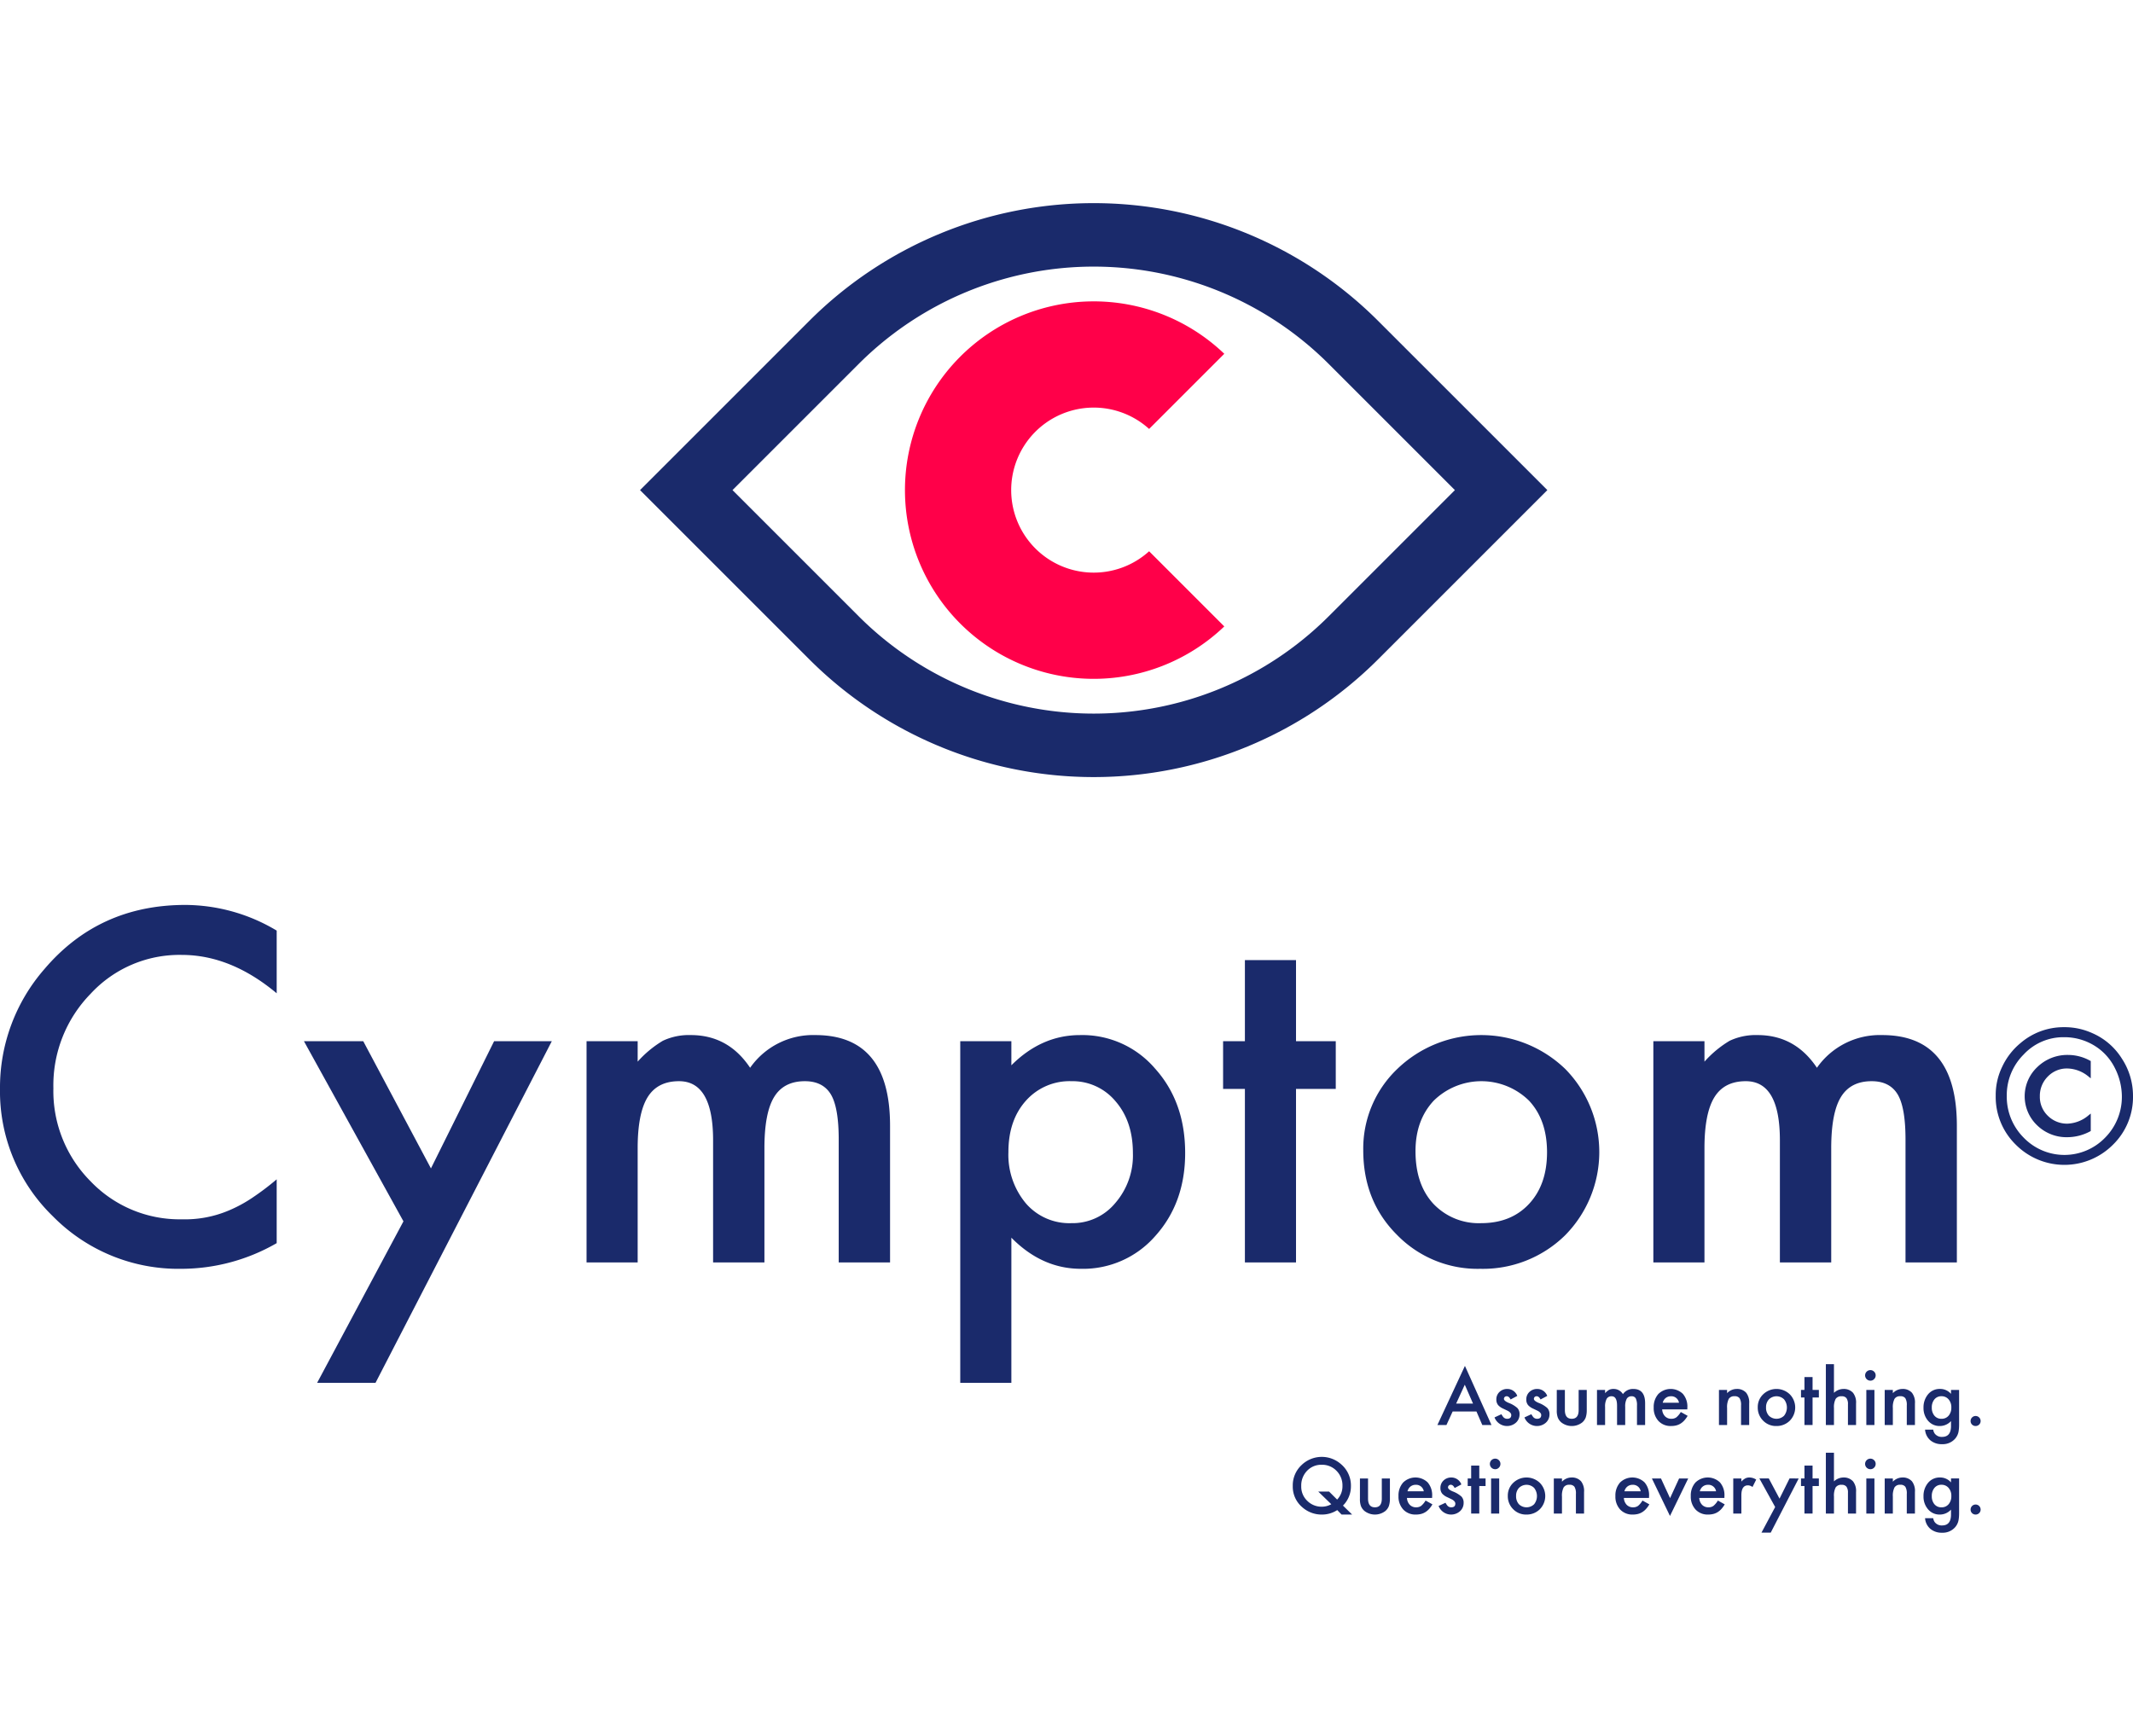 <svg width="400px" xmlns="http://www.w3.org/2000/svg" viewBox="0 0 522.225 325.572"><defs><style>.cls-1{fill:#1a2a6b;}.cls-2{fill:#ff0049;}</style></defs><title>Cymptom logo</title><g id="Layer_2" data-name="Layer 2"><g id="Layer_1-2" data-name="Layer 1"><path class="cls-1" d="M67.743,178.133v15.351q-11.235-9.398-23.248-9.399a29.604,29.604,0,0,0-22.304,9.511,32.067,32.067,0,0,0-9.121,23.137,31.294,31.294,0,0,0,9.121,22.804,30.125,30.125,0,0,0,22.359,9.289,27.428,27.428,0,0,0,11.624-2.225,33.461,33.461,0,0,0,5.534-3.003,65.262,65.262,0,0,0,6.034-4.561V254.664a46.804,46.804,0,0,1-23.359,6.285A43.099,43.099,0,0,1,12.959,248.101,42.595,42.595,0,0,1,0,216.843a44.098,44.098,0,0,1,10.846-29.255q13.348-15.739,34.539-15.74A43.842,43.842,0,0,1,67.743,178.133Z"/><path class="cls-1" d="M98.778,249.325,74.417,205.219h14.517l16.575,31.146,15.462-31.146h14.127L91.938,288.869H77.644Z"/><path class="cls-1" d="M143.606,205.219h12.515v5.005a26.142,26.142,0,0,1,6.174-5.117,14.979,14.979,0,0,1,6.841-1.391q9.177,0,14.517,8.009a18.79,18.79,0,0,1,15.963-8.009q18.297,0,18.298,22.192v33.482H205.344V229.302q0-7.786-1.892-11.012-1.947-3.281-6.396-3.282-5.172,0-7.536,3.894-2.366,3.894-2.364,12.514v27.976H174.587V229.469q0-14.46-8.344-14.461-5.284,0-7.703,3.949-2.418,3.949-2.419,12.458v27.976H143.606Z"/><path class="cls-1" d="M247.614,288.869H235.1v-83.65h12.515v5.896q7.396-7.397,16.797-7.397a23.425,23.425,0,0,1,18.41,8.231q7.34,8.176,7.341,20.635,0,12.18-7.286,20.301a23.448,23.448,0,0,1-18.242,8.064q-9.511,0-17.02-7.62ZM277.37,232.639q0-7.786-4.227-12.681a13.666,13.666,0,0,0-10.79-4.95,14.297,14.297,0,0,0-11.18,4.783q-4.283,4.784-4.282,12.57a18.519,18.519,0,0,0,4.282,12.57,14.053,14.053,0,0,0,11.124,4.839,13.564,13.564,0,0,0,10.734-4.895A17.771,17.771,0,0,0,277.37,232.639Z"/><path class="cls-1" d="M317.305,216.899v42.493H304.79V216.899h-5.339V205.219H304.79V185.363h12.515v19.856h9.732v11.68Z"/><path class="cls-1" d="M333.768,231.916a26.918,26.918,0,0,1,8.398-19.967,29.628,29.628,0,0,1,41.046.056,29.006,29.006,0,0,1-.056,40.769,28.706,28.706,0,0,1-20.745,8.176,27.524,27.524,0,0,1-20.412-8.343Q333.767,244.376,333.768,231.916Zm12.792.223q0,8.121,4.338,12.848a15.27,15.27,0,0,0,11.735,4.783q7.342,0,11.736-4.728,4.393-4.727,4.394-12.625,0-7.897-4.394-12.625a16.652,16.652,0,0,0-23.36,0Q346.559,224.575,346.56,232.139Z"/><path class="cls-1" d="M404.792,205.219h12.515v5.005a26.141,26.141,0,0,1,6.174-5.117,14.979,14.979,0,0,1,6.841-1.391q9.177,0,14.517,8.009a18.79,18.79,0,0,1,15.963-8.009q18.297,0,18.298,22.192v33.482H466.529V229.302q0-7.786-1.892-11.012-1.947-3.281-6.396-3.282-5.172,0-7.536,3.894-2.366,3.894-2.364,12.514v27.976H435.772V229.469q0-14.46-8.344-14.461-5.284,0-7.703,3.949-2.418,3.949-2.419,12.458v27.976H404.792Z"/><path class="cls-1" d="M522.225,218.608a16.321,16.321,0,0,1-4.909,11.959,16.792,16.792,0,0,1-23.793-.021,16.343,16.343,0,0,1-4.91-11.98,15.771,15.771,0,0,1,1.595-7.112,16.593,16.593,0,0,1,4.49-5.791,16.149,16.149,0,0,1,10.554-3.881,16.426,16.426,0,0,1,7.028,1.468,16.061,16.061,0,0,1,7.197,6.19A16.6,16.6,0,0,1,522.225,218.608Zm-16.911-14.372a13.258,13.258,0,0,0-9.861,4.238,14.029,14.029,0,0,0-4.133,10.113,14.179,14.179,0,0,0,4.133,10.239,13.861,13.861,0,0,0,19.933.021,14.171,14.171,0,0,0,4.112-10.239,15.479,15.479,0,0,0-1.615-6.63,13.505,13.505,0,0,0-4.238-5.099A14.025,14.025,0,0,0,505.313,204.236Zm6.567,5.833v4.238l-.524-.42a8.422,8.422,0,0,0-5.203-1.993,6.471,6.471,0,0,0-4.784,1.972,6.671,6.671,0,0,0-1.951,4.847,6.391,6.391,0,0,0,1.951,4.763,6.657,6.657,0,0,0,4.805,1.931,8.428,8.428,0,0,0,5.183-2.056l.524-.42v4.28a11.851,11.851,0,0,1-5.749,1.511,10.276,10.276,0,0,1-7.385-2.917,9.814,9.814,0,0,1,.062-14.267,10.519,10.519,0,0,1,7.532-2.958,11.162,11.162,0,0,1,5.371,1.406Z"/><path class="cls-1" d="M361.484,295.89h-5.832l-1.517,3.308H351.921l6.74-14.477,6.501,14.477h-2.249Zm-.839-1.932L358.626,289.327l-2.117,4.631Z"/><path class="cls-1" d="M371.479,292.071l-1.642.874q-.388-.794-.961-.794a.66.66,0,0,0-.468.181.603.603,0,0,0-.194.463q0,.494,1.147.979a6.849,6.849,0,0,1,2.126,1.252,2.146,2.146,0,0,1,.547,1.544,2.704,2.704,0,0,1-.918,2.082,3.289,3.289,0,0,1-5.213-1.314l1.693-.785a3.711,3.711,0,0,0,.538.785,1.227,1.227,0,0,0,.864.335q1.006,0,1.006-.917,0-.529-.776-.988c-.2-.1-.399-.197-.6-.291s-.403-.191-.608-.291a3.728,3.728,0,0,1-1.218-.847,2.086,2.086,0,0,1-.45-1.385,2.451,2.451,0,0,1,.768-1.853,2.691,2.691,0,0,1,1.905-.732A2.601,2.601,0,0,1,371.479,292.071Z"/><path class="cls-1" d="M378.811,292.071l-1.642.874q-.388-.794-.961-.794a.66.66,0,0,0-.468.181.603.603,0,0,0-.194.463q0,.494,1.147.979a6.849,6.849,0,0,1,2.126,1.252,2.146,2.146,0,0,1,.547,1.544,2.704,2.704,0,0,1-.918,2.082,3.289,3.289,0,0,1-5.213-1.314l1.693-.785a3.711,3.711,0,0,0,.538.785,1.227,1.227,0,0,0,.864.335q1.006,0,1.006-.917,0-.529-.776-.988c-.2-.1-.399-.197-.6-.291s-.403-.191-.608-.291a3.728,3.728,0,0,1-1.218-.847,2.086,2.086,0,0,1-.45-1.385,2.451,2.451,0,0,1,.768-1.853,2.691,2.691,0,0,1,1.905-.732A2.601,2.601,0,0,1,378.811,292.071Z"/><path class="cls-1" d="M383.132,290.606v4.931q0,2.135,1.686,2.135,1.685,0,1.685-2.135v-4.931h1.985v4.976a5.553,5.553,0,0,1-.256,1.782,2.99,2.99,0,0,1-.856,1.208,4.17,4.17,0,0,1-5.107,0,3.026,3.026,0,0,1-.873-1.208,4.904,4.904,0,0,1-.247-1.782v-4.976Z"/><path class="cls-1" d="M390.993,290.606h1.984v.794a4.158,4.158,0,0,1,.979-.812,2.375,2.375,0,0,1,1.085-.221,2.633,2.633,0,0,1,2.303,1.271A2.978,2.978,0,0,1,399.876,290.368q2.903,0,2.902,3.52v5.311h-1.993v-4.772a3.69,3.69,0,0,0-.3-1.747,1.087,1.087,0,0,0-1.015-.52,1.294,1.294,0,0,0-1.195.617,3.978,3.978,0,0,0-.375,1.985v4.438h-1.994v-4.746q0-2.293-1.323-2.293a1.326,1.326,0,0,0-1.222.626,3.908,3.908,0,0,0-.384,1.976v4.438h-1.984Z"/><path class="cls-1" d="M413.108,295.37h-6.157a2.607,2.607,0,0,0,.688,1.685,2.096,2.096,0,0,0,1.562.617,2.03,2.03,0,0,0,1.226-.353,5.015,5.015,0,0,0,1.085-1.306l1.677.935a6.694,6.694,0,0,1-.82,1.134,4.387,4.387,0,0,1-.927.776,3.715,3.715,0,0,1-1.067.446,5.218,5.218,0,0,1-1.244.141,4.043,4.043,0,0,1-3.087-1.235,4.633,4.633,0,0,1-1.165-3.299,4.765,4.765,0,0,1,1.129-3.3,4.304,4.304,0,0,1,6.017-.035,4.753,4.753,0,0,1,1.094,3.326Zm-2.037-1.623a1.902,1.902,0,0,0-2.003-1.588,2.056,2.056,0,0,0-.679.11,1.941,1.941,0,0,0-.578.318,1.993,1.993,0,0,0-.445.499,2.292,2.292,0,0,0-.282.662Z"/><path class="cls-1" d="M420.854,290.606h1.993v.794a3.255,3.255,0,0,1,2.347-1.032,2.965,2.965,0,0,1,2.338.944,3.864,3.864,0,0,1,.724,2.62v5.267h-1.994v-4.799a3.148,3.148,0,0,0-.353-1.756,1.425,1.425,0,0,0-1.253-.494,1.531,1.531,0,0,0-1.402.653,4.491,4.491,0,0,0-.406,2.25v4.146h-1.993Z"/><path class="cls-1" d="M430.354,294.841a4.272,4.272,0,0,1,1.332-3.167,4.7,4.7,0,0,1,6.511.009,4.601,4.601,0,0,1-.009,6.466,4.554,4.554,0,0,1-3.291,1.297,4.366,4.366,0,0,1-3.237-1.323A4.452,4.452,0,0,1,430.354,294.841Zm2.029.035a2.897,2.897,0,0,0,.688,2.038,2.675,2.675,0,0,0,3.723.009,3.228,3.228,0,0,0,0-4.005,2.642,2.642,0,0,0-3.705,0A2.76,2.76,0,0,0,432.384,294.876Z"/><path class="cls-1" d="M443.773,292.459v6.74h-1.985v-6.74h-.847v-1.853h.847v-3.149h1.985v3.149h1.543v1.853Z"/><path class="cls-1" d="M447.028,284.299h1.984v7.022a3.419,3.419,0,0,1,2.338-.953,3.021,3.021,0,0,1,2.329.944,3.841,3.841,0,0,1,.741,2.62v5.267h-1.985V294.117a2.421,2.421,0,0,0-.366-1.495,1.411,1.411,0,0,0-1.178-.463,1.618,1.618,0,0,0-1.464.644,4.415,4.415,0,0,0-.415,2.241v4.155h-1.984Z"/><path class="cls-1" d="M456.636,287.034a1.295,1.295,0,0,1,1.287-1.279,1.25,1.25,0,0,1,.918.379,1.22,1.22,0,0,1,.379.909,1.249,1.249,0,0,1-.379.917,1.221,1.221,0,0,1-.908.379,1.295,1.295,0,0,1-1.297-1.306Zm2.284,3.573v8.592h-1.984v-8.592Z"/><path class="cls-1" d="M461.435,290.606h1.993v.794a3.255,3.255,0,0,1,2.347-1.032,2.965,2.965,0,0,1,2.338.944,3.864,3.864,0,0,1,.724,2.62v5.267H466.842v-4.799a3.148,3.148,0,0,0-.353-1.756,1.425,1.425,0,0,0-1.253-.494,1.531,1.531,0,0,0-1.402.653,4.491,4.491,0,0,0-.406,2.25v4.146h-1.993Z"/><path class="cls-1" d="M479.65,298.995q0,.609-.039,1.072a7.724,7.724,0,0,1-.11.816,3.64,3.64,0,0,1-.829,1.667,4.02,4.02,0,0,1-3.203,1.341,4.273,4.273,0,0,1-2.831-.926,3.785,3.785,0,0,1-1.323-2.638h1.993a2.25,2.25,0,0,0,.38.979,2.13,2.13,0,0,0,1.799.803q2.18,0,2.18-2.673v-1.2a3.708,3.708,0,0,1-2.727,1.208,3.661,3.661,0,0,1-2.876-1.271,4.71,4.71,0,0,1-1.129-3.22,4.953,4.953,0,0,1,1.05-3.193,3.649,3.649,0,0,1,2.981-1.394,3.465,3.465,0,0,1,2.7,1.208v-.97h1.984Zm-1.905-4.075a2.892,2.892,0,0,0-.671-2.003,2.215,2.215,0,0,0-1.737-.767,2.138,2.138,0,0,0-1.782.838,3.045,3.045,0,0,0-.591,1.941,3.014,3.014,0,0,0,.591,1.923,2.14,2.14,0,0,0,1.782.82,2.18,2.18,0,0,0,1.8-.829A2.955,2.955,0,0,0,477.745,294.92Z"/><path class="cls-1" d="M482.465,298.211a1.226,1.226,0,0,1,2.452.009,1.189,1.189,0,0,1-.361.873,1.246,1.246,0,0,1-1.738,0A1.195,1.195,0,0,1,482.465,298.211Z"/><path class="cls-1" d="M331.049,321.126h-2.585l-1.067-1.094a6.872,6.872,0,0,1-3.794,1.094,7.098,7.098,0,0,1-4.808-1.835,6.579,6.579,0,0,1-2.284-5.161,6.791,6.791,0,0,1,2.161-5.134,7.112,7.112,0,0,1,9.606-.247,6.849,6.849,0,0,1,2.471,5.479,6.641,6.641,0,0,1-1.95,4.702Zm-5.655-5.637,1.977,1.967a4.664,4.664,0,0,0,1.306-3.361,5.04,5.04,0,0,0-1.456-3.679,4.863,4.863,0,0,0-3.617-1.482,4.752,4.752,0,0,0-3.599,1.482,5.157,5.157,0,0,0-1.421,3.731,4.774,4.774,0,0,0,1.465,3.608,4.923,4.923,0,0,0,3.484,1.447,4.805,4.805,0,0,0,2.408-.608l-3.202-3.105Z"/><path class="cls-1" d="M334.938,312.286v4.931q0,2.135,1.686,2.135,1.685,0,1.685-2.135v-4.931H340.294V317.262a5.553,5.553,0,0,1-.256,1.782,2.99,2.99,0,0,1-.856,1.208,4.17,4.17,0,0,1-5.107,0,3.026,3.026,0,0,1-.873-1.208,4.904,4.904,0,0,1-.247-1.782v-4.976Z"/><path class="cls-1" d="M350.624,317.05H344.467a2.607,2.607,0,0,0,.688,1.685,2.096,2.096,0,0,0,1.562.617,2.03,2.03,0,0,0,1.226-.353,5.015,5.015,0,0,0,1.085-1.306l1.677.935a6.694,6.694,0,0,1-.82,1.134,4.388,4.388,0,0,1-.927.776,3.715,3.715,0,0,1-1.067.446,5.218,5.218,0,0,1-1.244.141,4.043,4.043,0,0,1-3.087-1.235,4.634,4.634,0,0,1-1.165-3.299,4.765,4.765,0,0,1,1.129-3.3,4.304,4.304,0,0,1,6.017-.035,4.753,4.753,0,0,1,1.094,3.326Zm-2.037-1.623a1.902,1.902,0,0,0-2.003-1.588,2.056,2.056,0,0,0-.679.11,1.941,1.941,0,0,0-.578.318,1.992,1.992,0,0,0-.445.499,2.291,2.291,0,0,0-.282.662Z"/><path class="cls-1" d="M357.787,313.751l-1.642.874q-.388-.794-.961-.794a.66.66,0,0,0-.468.181.603.603,0,0,0-.194.463q0,.494,1.147.979a6.849,6.849,0,0,1,2.126,1.252,2.146,2.146,0,0,1,.547,1.544,2.704,2.704,0,0,1-.918,2.082,3.289,3.289,0,0,1-5.213-1.314l1.693-.785a3.71,3.71,0,0,0,.538.785,1.227,1.227,0,0,0,.864.335q1.006,0,1.006-.917,0-.529-.776-.988c-.2-.1-.399-.197-.6-.291s-.403-.191-.608-.291a3.728,3.728,0,0,1-1.218-.847,2.086,2.086,0,0,1-.45-1.385,2.451,2.451,0,0,1,.768-1.853,2.691,2.691,0,0,1,1.905-.732A2.601,2.601,0,0,1,357.787,313.751Z"/><path class="cls-1" d="M362.172,314.139v6.74h-1.985V314.139h-.847v-1.853h.847V309.137h1.985v3.149h1.543V314.139Z"/><path class="cls-1" d="M364.766,308.714a1.295,1.295,0,0,1,1.287-1.279,1.25,1.25,0,0,1,.918.379,1.22,1.22,0,0,1,.379.909,1.249,1.249,0,0,1-.379.917,1.221,1.221,0,0,1-.908.379,1.295,1.295,0,0,1-1.297-1.306Zm2.284,3.573v8.592h-1.984v-8.592Z"/><path class="cls-1" d="M369.158,316.521a4.272,4.272,0,0,1,1.332-3.167,4.7,4.7,0,0,1,6.511.009,4.601,4.601,0,0,1-.009,6.466,4.554,4.554,0,0,1-3.291,1.297,4.366,4.366,0,0,1-3.237-1.323A4.452,4.452,0,0,1,369.158,316.521Zm2.029.035a2.897,2.897,0,0,0,.688,2.038,2.675,2.675,0,0,0,3.723.009,3.228,3.228,0,0,0,0-4.005,2.642,2.642,0,0,0-3.705,0A2.76,2.76,0,0,0,371.188,316.556Z"/><path class="cls-1" d="M380.424,312.286H382.417v.794a3.255,3.255,0,0,1,2.347-1.032,2.965,2.965,0,0,1,2.338.944,3.864,3.864,0,0,1,.724,2.62v5.267h-1.994v-4.799a3.148,3.148,0,0,0-.353-1.756,1.425,1.425,0,0,0-1.253-.494,1.531,1.531,0,0,0-1.402.653,4.491,4.491,0,0,0-.406,2.25v4.146h-1.993Z"/><path class="cls-1" d="M403.73,317.05h-6.157a2.607,2.607,0,0,0,.688,1.685,2.096,2.096,0,0,0,1.562.617,2.03,2.03,0,0,0,1.226-.353,5.015,5.015,0,0,0,1.085-1.306l1.677.935a6.694,6.694,0,0,1-.82,1.134,4.388,4.388,0,0,1-.927.776,3.715,3.715,0,0,1-1.067.446,5.218,5.218,0,0,1-1.244.141,4.043,4.043,0,0,1-3.087-1.235,4.633,4.633,0,0,1-1.165-3.299,4.765,4.765,0,0,1,1.129-3.3,4.304,4.304,0,0,1,6.017-.035,4.753,4.753,0,0,1,1.094,3.326Zm-2.037-1.623a1.902,1.902,0,0,0-2.003-1.588,2.056,2.056,0,0,0-.679.11,1.941,1.941,0,0,0-.578.318,1.993,1.993,0,0,0-.445.499,2.292,2.292,0,0,0-.282.662Z"/><path class="cls-1" d="M406.659,312.286l2.223,4.825,2.215-4.825h2.231l-4.464,9.183-4.429-9.183Z"/><path class="cls-1" d="M422.186,317.05h-6.157a2.607,2.607,0,0,0,.688,1.685,2.096,2.096,0,0,0,1.562.617,2.03,2.03,0,0,0,1.226-.353,5.015,5.015,0,0,0,1.085-1.306l1.677.935a6.693,6.693,0,0,1-.82,1.134,4.388,4.388,0,0,1-.927.776,3.715,3.715,0,0,1-1.067.446,5.218,5.218,0,0,1-1.244.141,4.043,4.043,0,0,1-3.087-1.235,4.633,4.633,0,0,1-1.165-3.299,4.765,4.765,0,0,1,1.129-3.3,4.304,4.304,0,0,1,6.017-.035,4.753,4.753,0,0,1,1.094,3.326Zm-2.037-1.623a1.902,1.902,0,0,0-2.003-1.588,2.056,2.056,0,0,0-.679.11,1.941,1.941,0,0,0-.578.318,1.993,1.993,0,0,0-.445.499,2.292,2.292,0,0,0-.282.662Z"/><path class="cls-1" d="M424.356,312.286h1.984v.768a3.8,3.8,0,0,1,.971-.785,2.225,2.225,0,0,1,1.023-.221,3.207,3.207,0,0,1,1.641.512l-.908,1.817a1.897,1.897,0,0,0-1.104-.406q-1.623,0-1.623,2.452v4.455h-1.984Z"/><path class="cls-1" d="M434.615,319.282l-3.864-6.996h2.303l2.629,4.94,2.452-4.94H440.376L433.53,325.554H431.263Z"/><path class="cls-1" d="M443.772,314.139v6.74h-1.985V314.139h-.847v-1.853h.847V309.137h1.985v3.149h1.543V314.139Z"/><path class="cls-1" d="M447.028,305.979h1.984v7.022a3.419,3.419,0,0,1,2.338-.953,3.021,3.021,0,0,1,2.329.944,3.841,3.841,0,0,1,.741,2.62v5.267h-1.985V315.797a2.422,2.422,0,0,0-.366-1.495,1.411,1.411,0,0,0-1.178-.463,1.618,1.618,0,0,0-1.464.644,4.415,4.415,0,0,0-.415,2.241v4.155h-1.984Z"/><path class="cls-1" d="M456.635,308.714a1.295,1.295,0,0,1,1.287-1.279,1.25,1.25,0,0,1,.918.379,1.22,1.22,0,0,1,.379.909,1.249,1.249,0,0,1-.379.917,1.221,1.221,0,0,1-.908.379,1.295,1.295,0,0,1-1.297-1.306Zm2.284,3.573v8.592h-1.984v-8.592Z"/><path class="cls-1" d="M461.434,312.286h1.993v.794a3.255,3.255,0,0,1,2.347-1.032,2.965,2.965,0,0,1,2.338.944,3.864,3.864,0,0,1,.724,2.62v5.267h-1.994v-4.799a3.148,3.148,0,0,0-.353-1.756,1.425,1.425,0,0,0-1.253-.494,1.531,1.531,0,0,0-1.402.653,4.491,4.491,0,0,0-.406,2.25v4.146h-1.993Z"/><path class="cls-1" d="M479.65,320.676q0,.609-.039,1.072a7.723,7.723,0,0,1-.11.816,3.64,3.64,0,0,1-.829,1.667,4.02,4.02,0,0,1-3.203,1.341,4.273,4.273,0,0,1-2.831-.926,3.785,3.785,0,0,1-1.323-2.638h1.993a2.25,2.25,0,0,0,.38.979,2.13,2.13,0,0,0,1.799.803q2.18,0,2.18-2.673v-1.2a3.708,3.708,0,0,1-2.727,1.208,3.661,3.661,0,0,1-2.876-1.27,4.71,4.71,0,0,1-1.129-3.22,4.953,4.953,0,0,1,1.05-3.193,3.649,3.649,0,0,1,2.981-1.394,3.465,3.465,0,0,1,2.7,1.208v-.97h1.984Zm-1.905-4.075a2.892,2.892,0,0,0-.671-2.003,2.215,2.215,0,0,0-1.737-.767,2.138,2.138,0,0,0-1.782.838,3.045,3.045,0,0,0-.591,1.941,3.014,3.014,0,0,0,.591,1.923,2.14,2.14,0,0,0,1.782.82,2.18,2.18,0,0,0,1.8-.829A2.955,2.955,0,0,0,477.745,316.6Z"/><path class="cls-1" d="M482.465,319.891a1.226,1.226,0,0,1,2.452.009,1.189,1.189,0,0,1-.361.873,1.246,1.246,0,0,1-1.738,0A1.195,1.195,0,0,1,482.465,319.891Z"/><path class="cls-1" d="M198.123,28.849,156.702,70.27l41.421,41.421a98.498,98.498,0,0,0,139.297,0L378.84,70.27,337.419,28.849A98.498,98.498,0,0,0,198.123,28.849ZM179.339,70.27l30.893-30.893a81.373,81.373,0,0,1,115.079,0l30.893,30.893L325.311,101.163a81.373,81.373,0,0,1-115.079,0Z"/><path class="cls-2" d="M281.341,85.246a20.206,20.206,0,1,1,0-29.953L299.744,36.891a46.216,46.216,0,1,0,0,66.758Z"/></g></g></svg>